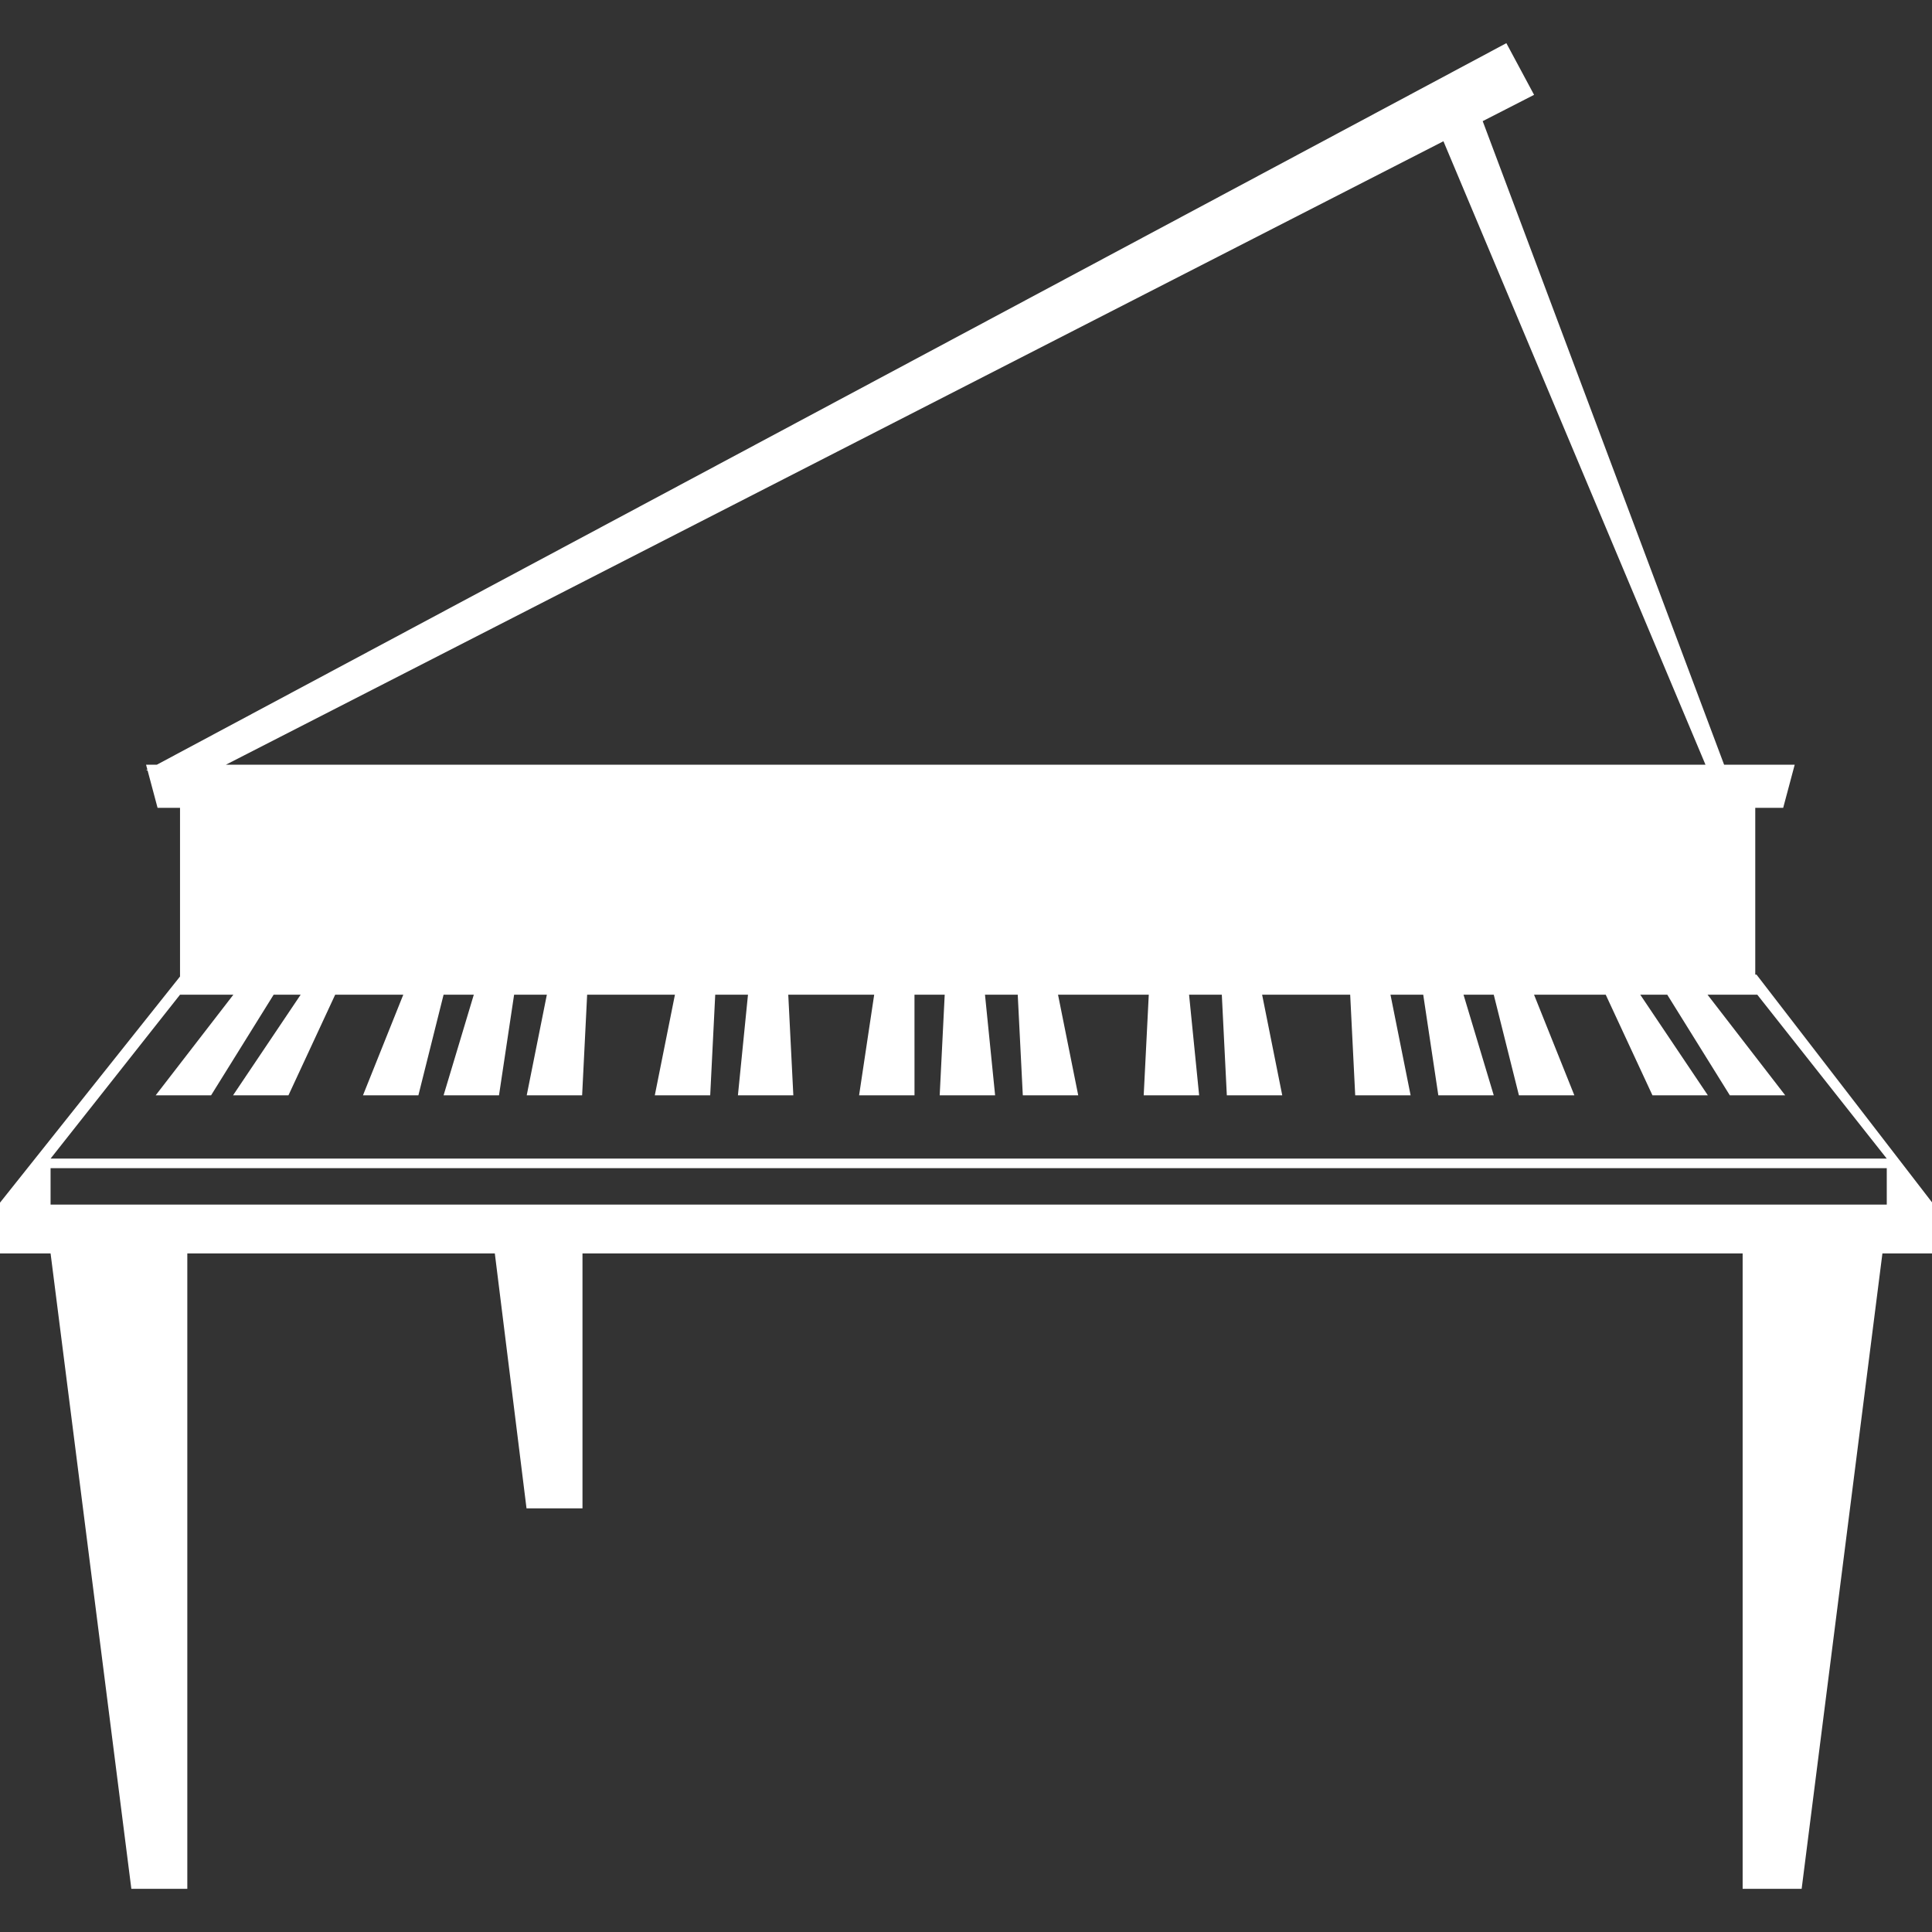 <?xml version="1.0" encoding="utf-8"?>
<!-- Generator: Adobe Illustrator 16.0.0, SVG Export Plug-In . SVG Version: 6.00 Build 0)  -->
<!DOCTYPE svg PUBLIC "-//W3C//DTD SVG 1.1//EN" "http://www.w3.org/Graphics/SVG/1.1/DTD/svg11.dtd">
<svg fill="#ffffff" version="1.1" id="Layer_1" xmlns="http://www.w3.org/2000/svg" xmlns:xlink="http://www.w3.org/1999/xlink" x="0px" y="0px"
	 width="250px" height="250px" viewBox="0 0 250 250" enable-background="new 0 0 250 250" xml:space="preserve">
<rect x="0" y="0" width="250" height="250" fill="#333333" stroke="none"/>
<path d="M250.179,155.812l-22.889-29.701h-0.16v-21.577h3.614l1.49-5.581h-9.134l-31.239-83.277l6.648-3.404l-3.586-6.687
	L20.292,98.954H18.9l0.174,0.652L18.9,99.698h0.199l1.291,4.836h2.905v21.825L-0.15,155.812l-0.073,6.382h6.768l10.452,82.219h7.241
	v-82.219h39.792l4.101,32.988h7.242v-32.988h150.124v82.22h7.635l10.451-82.22h6.643L250.179,155.812z M186.78,18.278l33.909,80.675
	H29.23L186.78,18.278z M244.147,155.872H6.544v-4.712h237.603V155.872z M6.544,149.921l16.75-21.206h6.901l-10.054,13.021h7.171
	l8.097-13.021h3.494l-8.75,13.021h7.171l6.047-13.021h8.812l-5.216,13.021h7.171l3.26-13.021h3.911l-3.911,13.021h7.171
	l1.955-13.021h4.237l-2.606,13.021h7.171l0.649-13.021h11.36l-2.606,13.021h7.17l0.65-13.021h4.238l-1.302,13.021h7.171
	l-0.656-13.021h11.118l-1.954,13.021h7.171l-0.003-13.021h3.911l-0.649,13.021h7.172l-1.31-13.021h4.238l0.656,13.021h7.171
	l-2.613-13.021h11.741l-0.656,13.021h7.173l-1.302-13.021h4.237l0.649,13.021h7.171l-2.605-13.021h11.396l0.65,13.021h7.17
	l-2.606-13.021h4.238l1.954,13.021h7.172l-3.912-13.021h3.912l3.258,13.021h7.172l-5.216-13.021h9.275l6.048,13.021h7.17
	l-8.748-13.021h3.493l8.097,13.021h7.17l-10.054-13.021h6.438l16.75,21.206H6.544z"/>
</svg>
